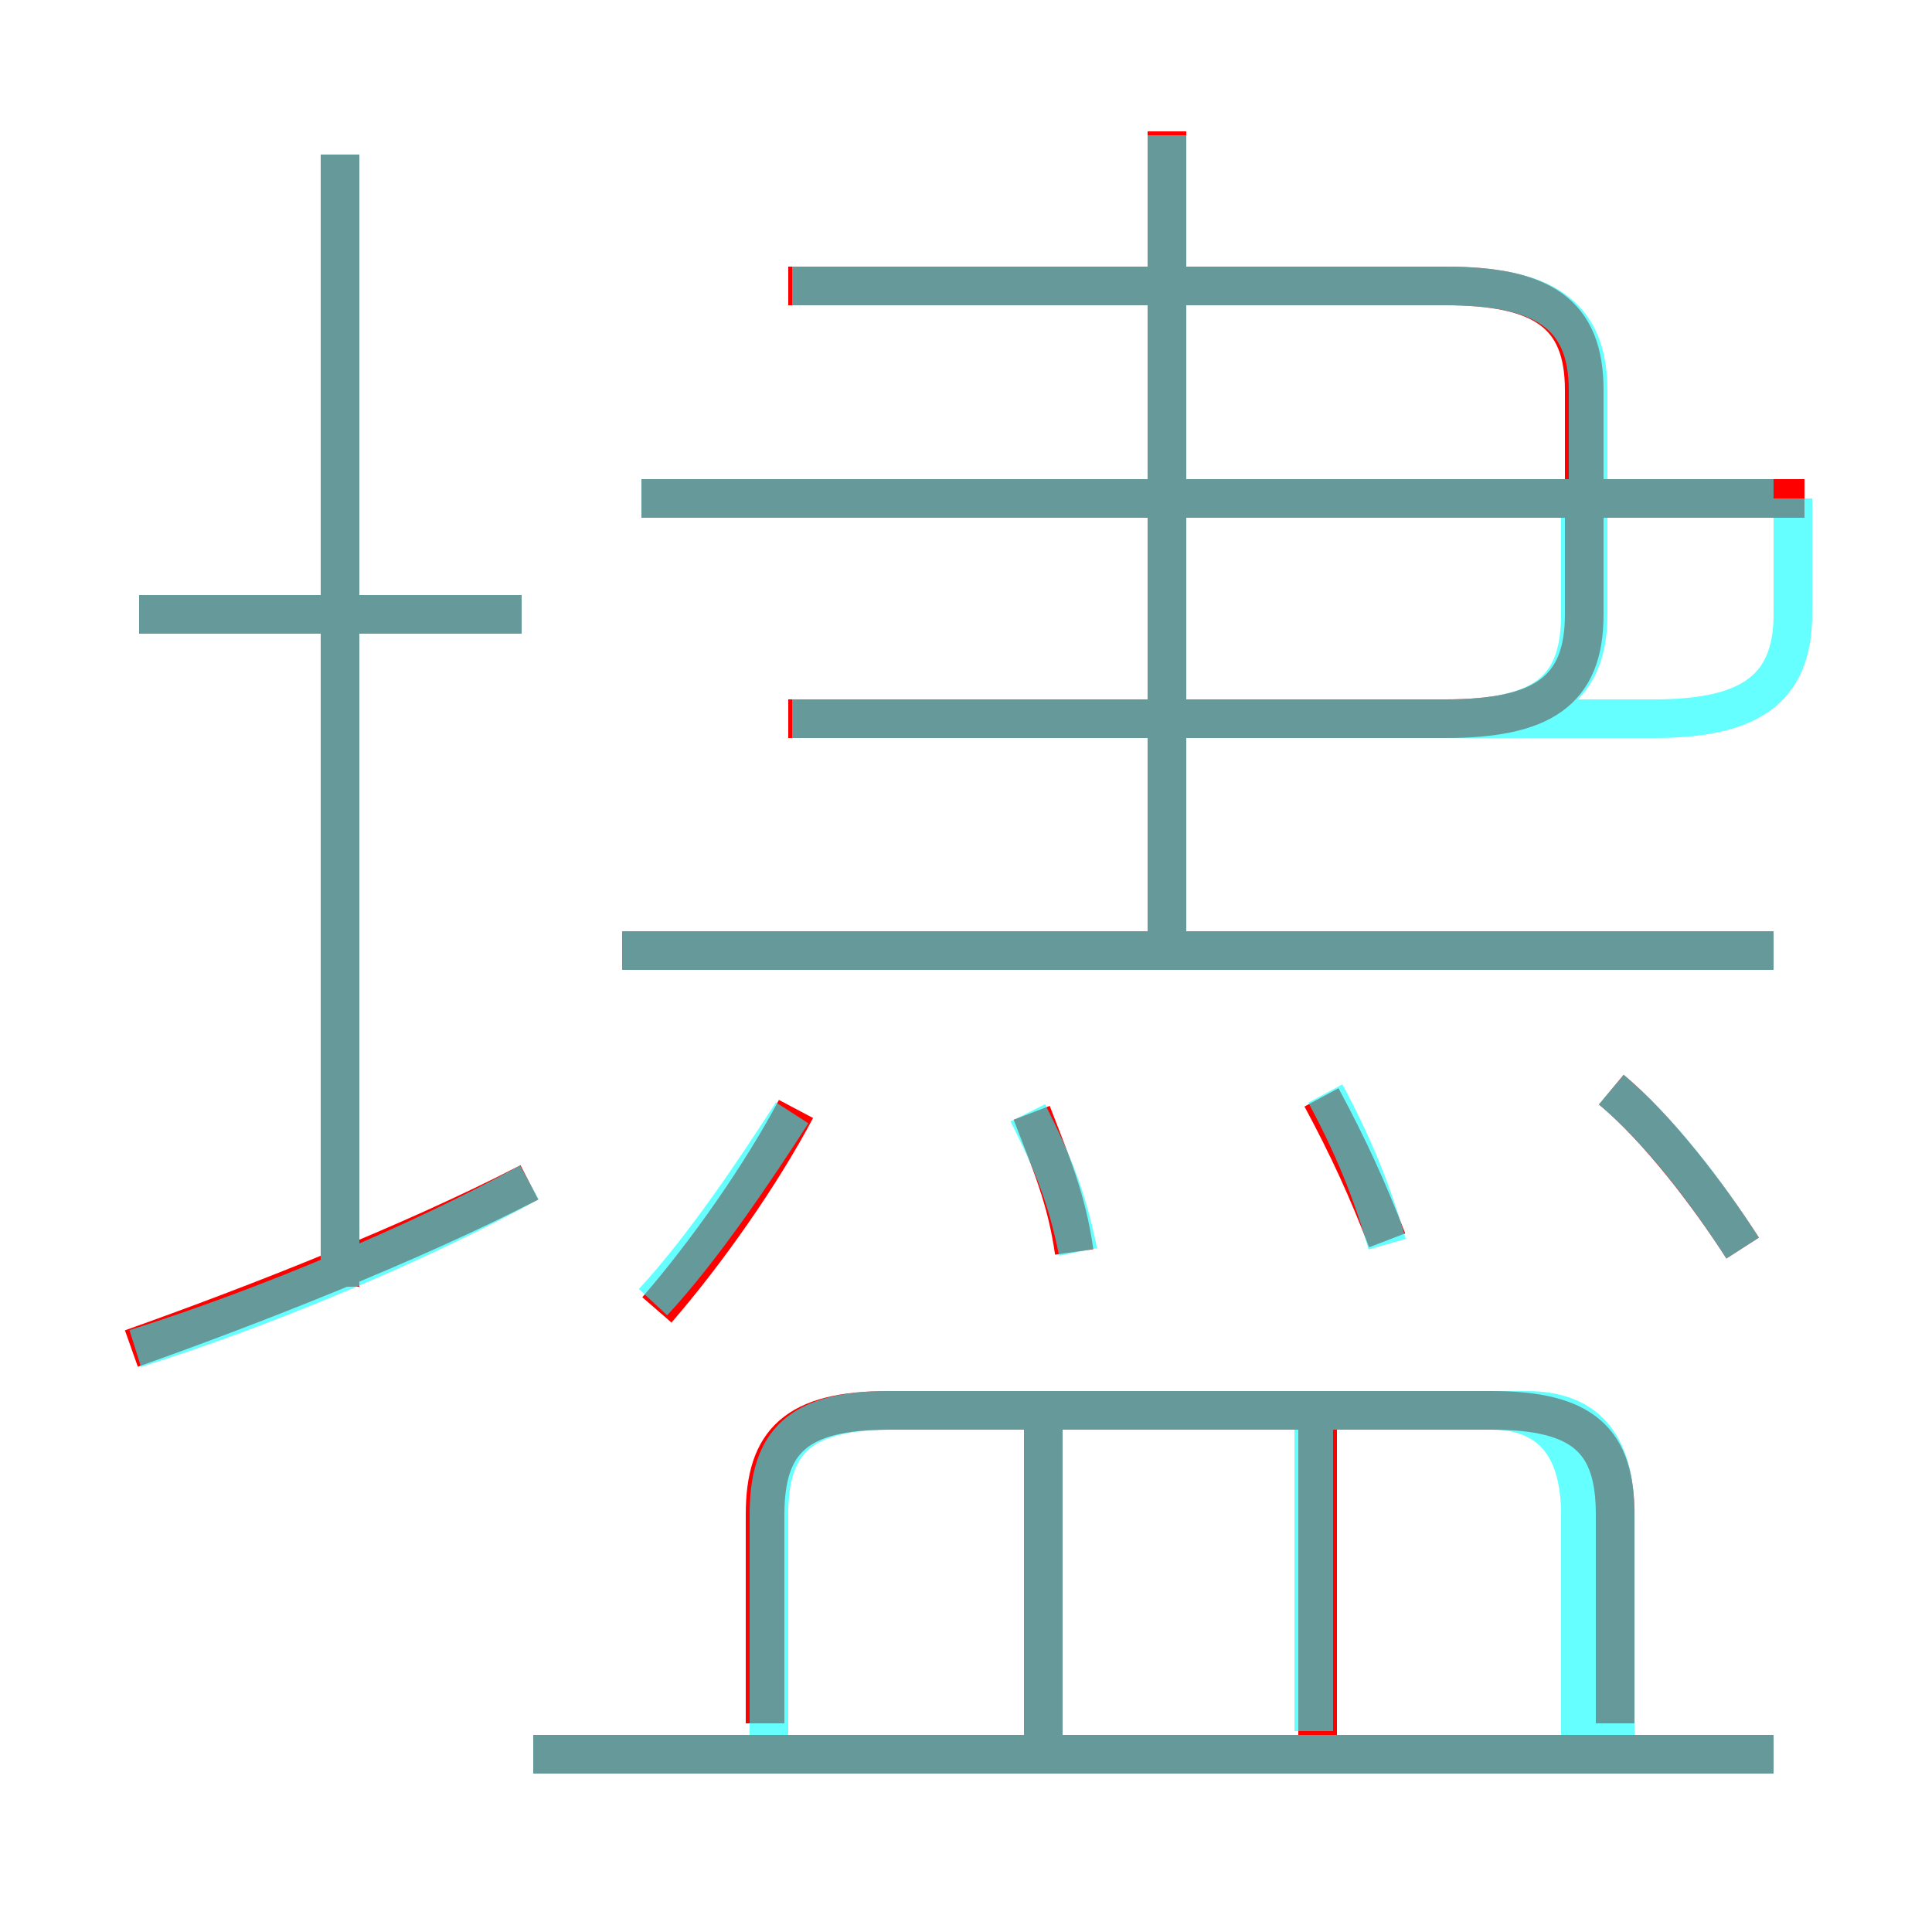 <?xml version='1.0' encoding='utf8'?>
<svg viewBox="0.0 -6.0 50.0 50.0" version="1.1" xmlns="http://www.w3.org/2000/svg">
<rect x="0.0" y="-6.0" width="50.0" height="50.0" fill="#333333" stroke="none"/>
<rect x="-1000" y="-1000" width="2000" height="2000" stroke="white" fill="white"/>
<g style="fill:none;stroke:rgba(255, 0, 0, 1);  stroke-width:1"><path d="M 20.4 -25.4 L 37.4 -25.4 C 39.9 -25.4 41.0 -26.1 41.0 -28.1 L 41.0 -33.9 C 41.0 -35.9 39.9 -36.6 37.4 -36.6 L 20.4 -36.6 M 3.4 -9.1 C 6.5 -10.2 10.6 -11.8 13.7 -13.4 M 45.9 1.4 L 13.8 1.4 M 27.0 0.9 L 27.0 -7.2 M 17.0 -10.1 C 18.3 -11.6 19.7 -13.6 20.6 -15.3 M 8.8 -10.7 L 8.8 -40.0 M 41.8 0.6 L 41.8 -4.8 C 41.8 -6.7 41.0 -7.5 38.6 -7.5 L 23.0 -7.5 C 20.6 -7.5 19.8 -6.7 19.8 -4.8 L 19.8 0.6 M 13.5 -28.1 L 3.6 -28.1 M 34.1 0.9 L 34.1 -7.2 M 27.8 -11.6 C 27.6 -13.0 27.2 -13.9 26.7 -15.2 M 35.9 -11.9 C 35.4 -13.2 34.9 -14.3 34.2 -15.6 M 45.9 -19.4 L 16.1 -19.4 M 45.1 -11.7 C 44.2 -13.1 42.9 -14.8 41.7 -15.8 M 30.2 -19.8 L 30.2 -40.6 M 46.7 -31.1 L 16.6 -31.1" transform="translate(0.0 38.0)" />
</g>
<g style="fill:none;stroke:rgba(0, 255, 255, 0.6);  stroke-width:1">
<path d="M 40.9 1.4 L 40.9 -4.8 C 40.9 -6.7 40.0 -7.5 38.6 -7.5 L 23.0 -7.5 C 20.7 -7.5 19.9 -6.7 19.9 -4.8 L 19.9 1.4 M 3.5 -9.1 C 6.7 -10.1 10.8 -11.8 13.7 -13.4 M 45.9 1.4 L 13.8 1.4 M 27.0 1.1 L 27.0 -7.0 M 16.9 -10.3 C 18.2 -11.7 19.6 -13.8 20.5 -15.2 M 8.8 -10.9 L 8.8 -40.0 M 13.5 -28.1 L 3.6 -28.1 M 41.8 1.1 L 41.8 -4.8 C 41.8 -6.7 41.0 -7.5 39.5 -7.5 L 23.1 -7.5 C 20.7 -7.5 19.9 -6.7 19.9 -4.8 L 19.9 1.1 M 27.9 -11.6 C 27.6 -13.1 27.2 -14.0 26.6 -15.2 M 34.0 0.8 L 34.0 -7.0 M 45.9 -19.4 L 16.1 -19.4 M 35.9 -11.8 C 35.5 -13.2 35.0 -14.4 34.3 -15.7 M 45.9 -31.1 L 16.6 -31.1 M 45.1 -11.7 C 44.2 -13.1 43.0 -14.7 41.7 -15.8 M 30.2 -19.9 L 30.2 -40.5 M 20.5 -25.4 L 37.4 -25.4 C 39.9 -25.4 41.1 -26.1 41.1 -28.1 L 41.1 -33.9 C 41.1 -35.9 39.9 -36.6 37.4 -36.6 L 20.5 -36.6 M 40.9 -31.1 L 40.9 -28.1 C 40.9 -26.1 39.9 -25.4 37.4 -25.4 L 20.5 -25.4 M 46.4 -31.1 L 46.4 -28.1 C 46.4 -26.1 45.2 -25.4 42.8 -25.4 L 20.5 -25.4" transform="translate(0.0 38.0)" />
</g>
</svg>
